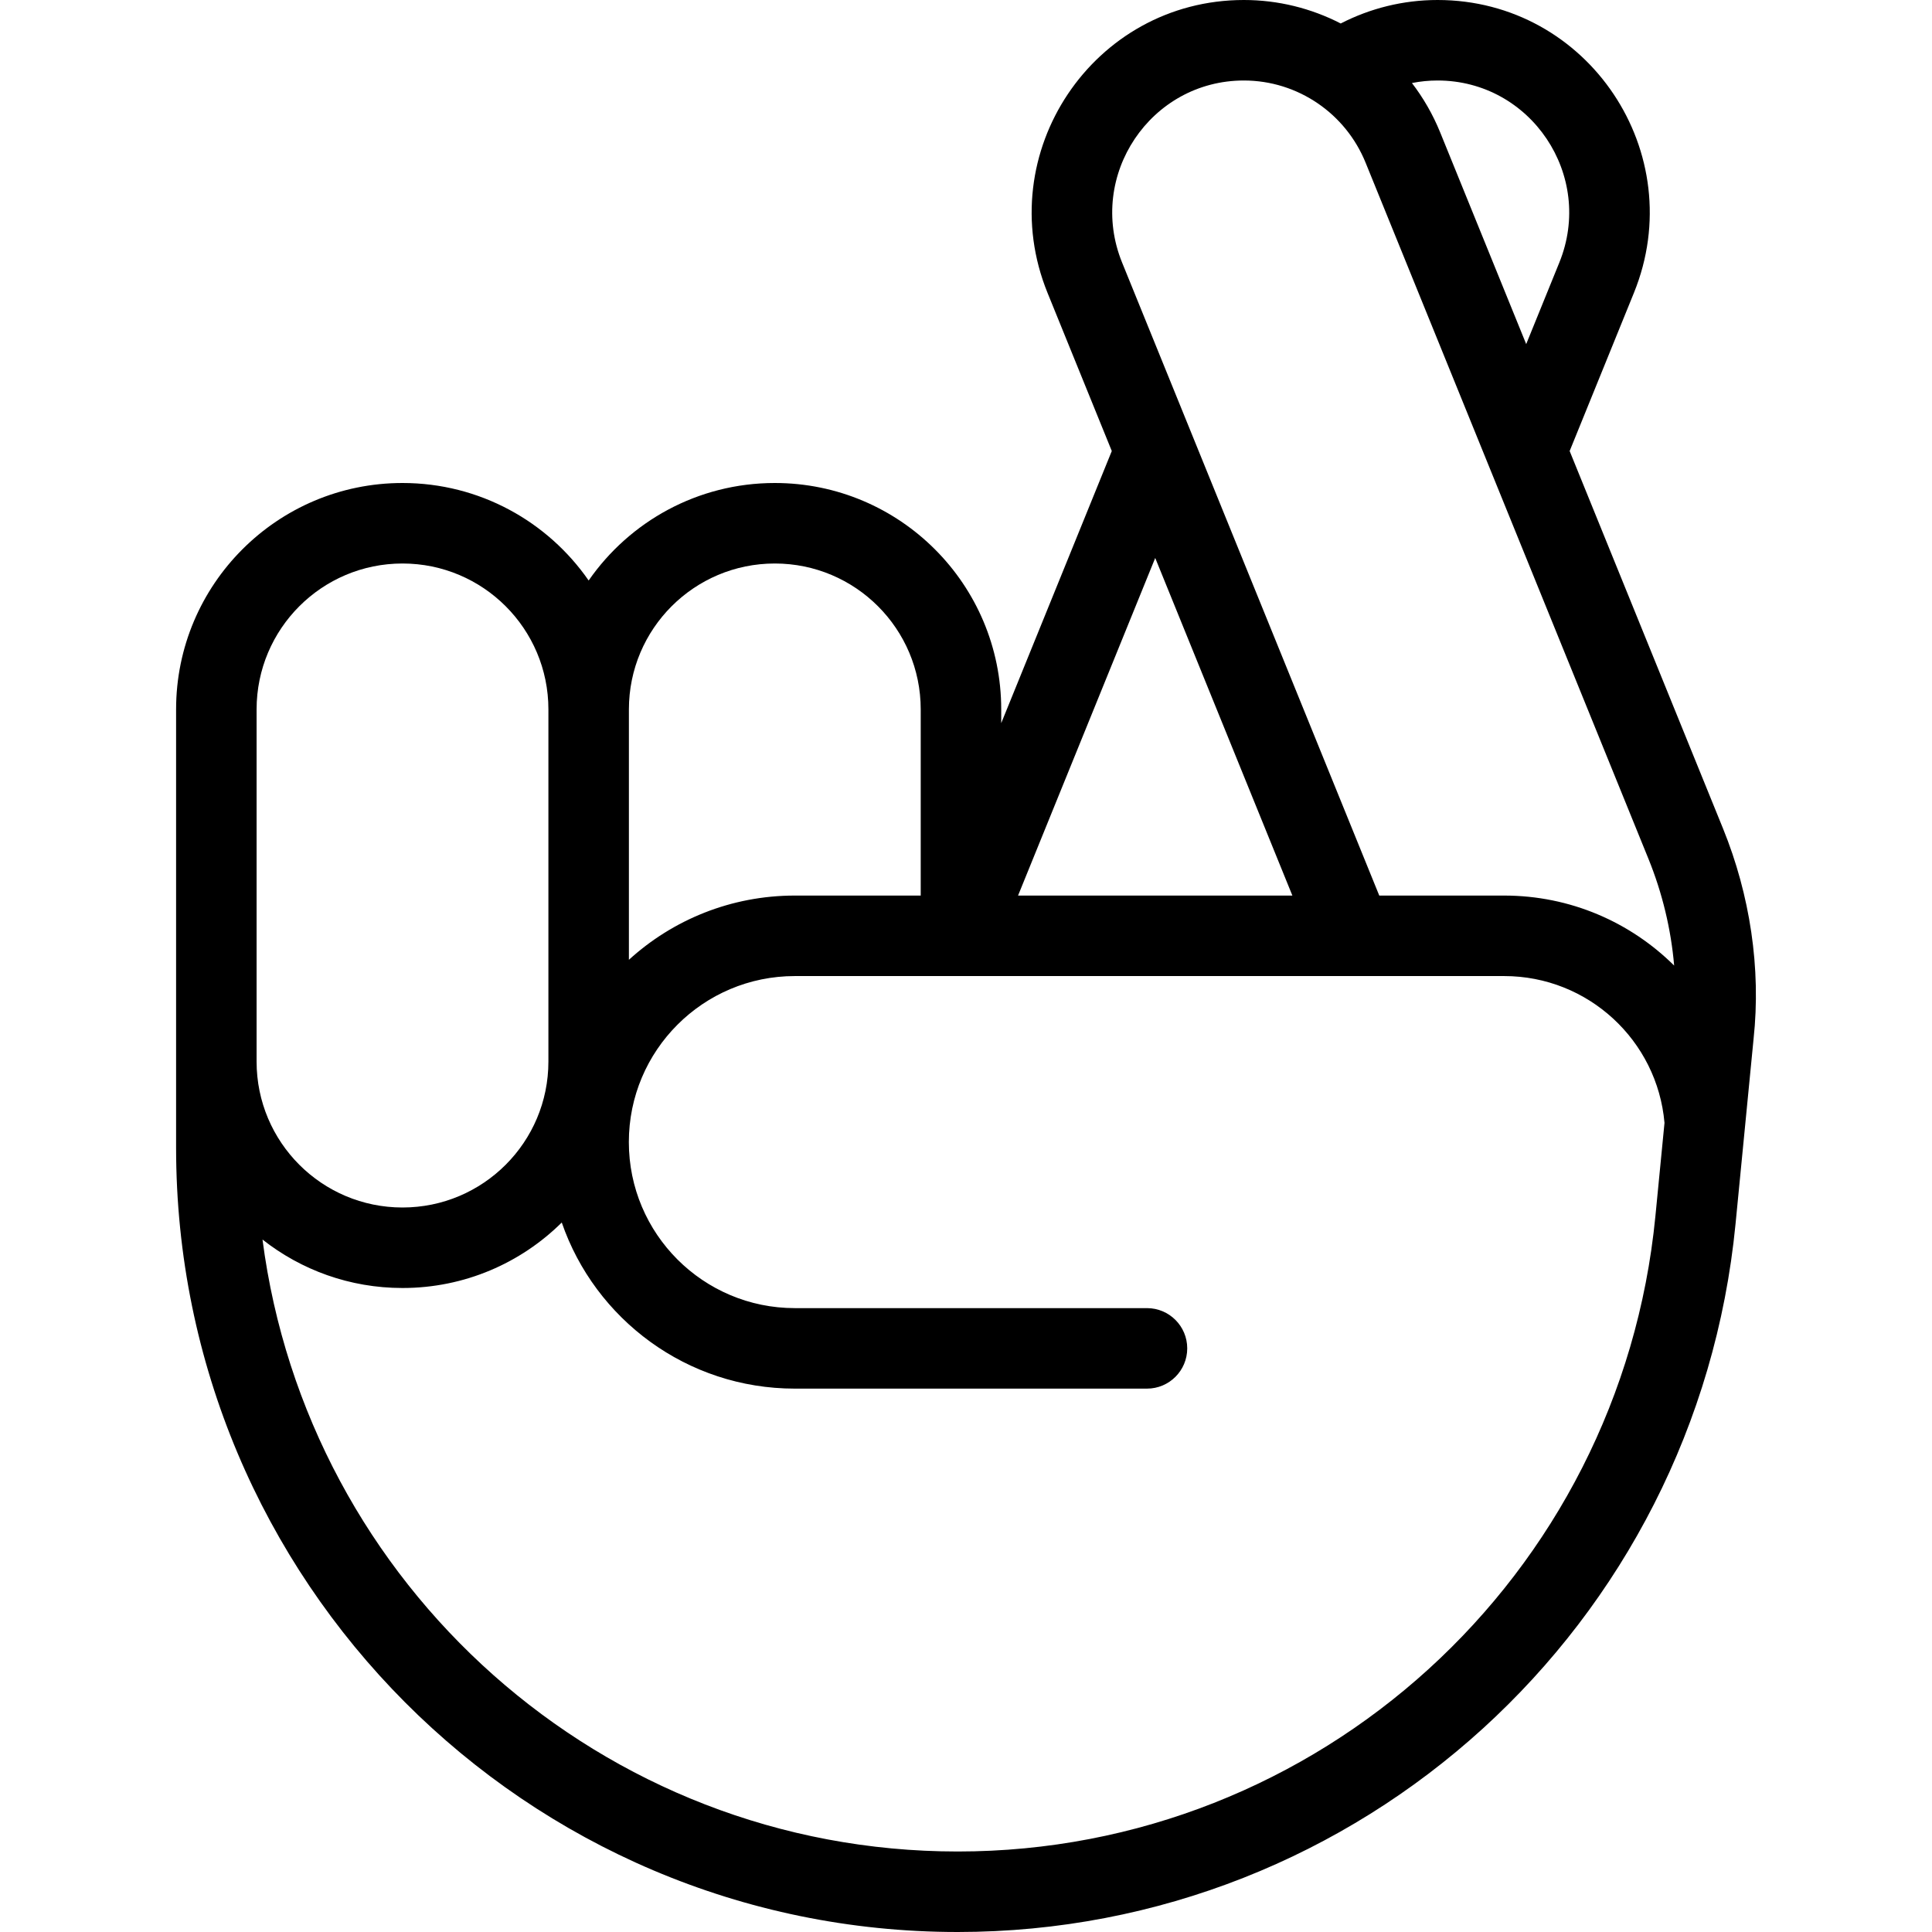 <svg xmlns="http://www.w3.org/2000/svg" width="192" height="192" fill="#000" viewBox="0 0 192 192">
  <path fill-rule="evenodd" d="M123.613 8c-9.263 0-15.617 9.435-12.1 18.093L137.07 89h12.41c6.59 0 12.558 2.656 16.895 6.956-.308-3.605-1.175-7.211-2.554-10.607l-28.109-69.181c-.992-2.442-2.66-4.463-4.735-5.884C128.85 8.825 126.299 8 123.613 8zm41.803 103.589C164.704 103.415 157.839 97 149.48 97H78.991c-9.11 0-16.497 7.387-16.497 16.5S69.881 130 78.991 130h34.995c2.209 0 4 1.791 4 4s-1.791 4-4 4H78.991c-10.732 0-19.851-6.901-23.164-16.508C51.762 125.515 46.171 128 40 128c-5.252 0-10.084-1.8-13.913-4.816C30.542 157.51 59.785 184 95.171 184c35.839 0 65.848-27.3 69.34-63.129l.905-9.282zM17.5 70.5C17.5 58.074 27.574 48 40 48c7.667 0 14.438 3.834 18.5 9.69C62.562 51.834 69.333 48 77 48c12.426 0 22.5 10.074 22.5 22.5v1.365l10.988-27.043-6.386-15.718C98.464 15.227 108.627 0 123.613 0c3.422 0 6.708.831 9.626 2.334C136.156.831 139.443 0 142.865 0c14.985 0 25.149 15.227 19.511 29.105l-6.386 15.718 15.242 37.515c2.675 6.584 3.795 13.882 3.035 20.913l-1.793 18.396C168.584 161.551 135.151 192 95.171 192 52.261 192 17.5 157.091 17.5 114.06V70.5zm134.172-36.304l3.292-8.103C158.481 17.436 152.127 8 142.865 8c-.867 0-1.72.086-2.549.251 1.134 1.479 2.083 3.123 2.807 4.905l8.549 21.04zm-36.867 21.253L101.173 89h27.262l-13.63-33.55zM91.5 89H78.991c-6.352 0-12.139 2.418-16.491 6.383V70.5C62.5 62.492 68.992 56 77 56c8.008 0 14.5 6.492 14.5 14.5V89zm-37-18.5C54.5 62.492 48.008 56 40 56c-8.008 0-14.5 6.492-14.5 14.5v35c0 8.008 6.492 14.5 14.5 14.5 8.008 0 14.5-6.492 14.5-14.5v-35z"/>
</svg>